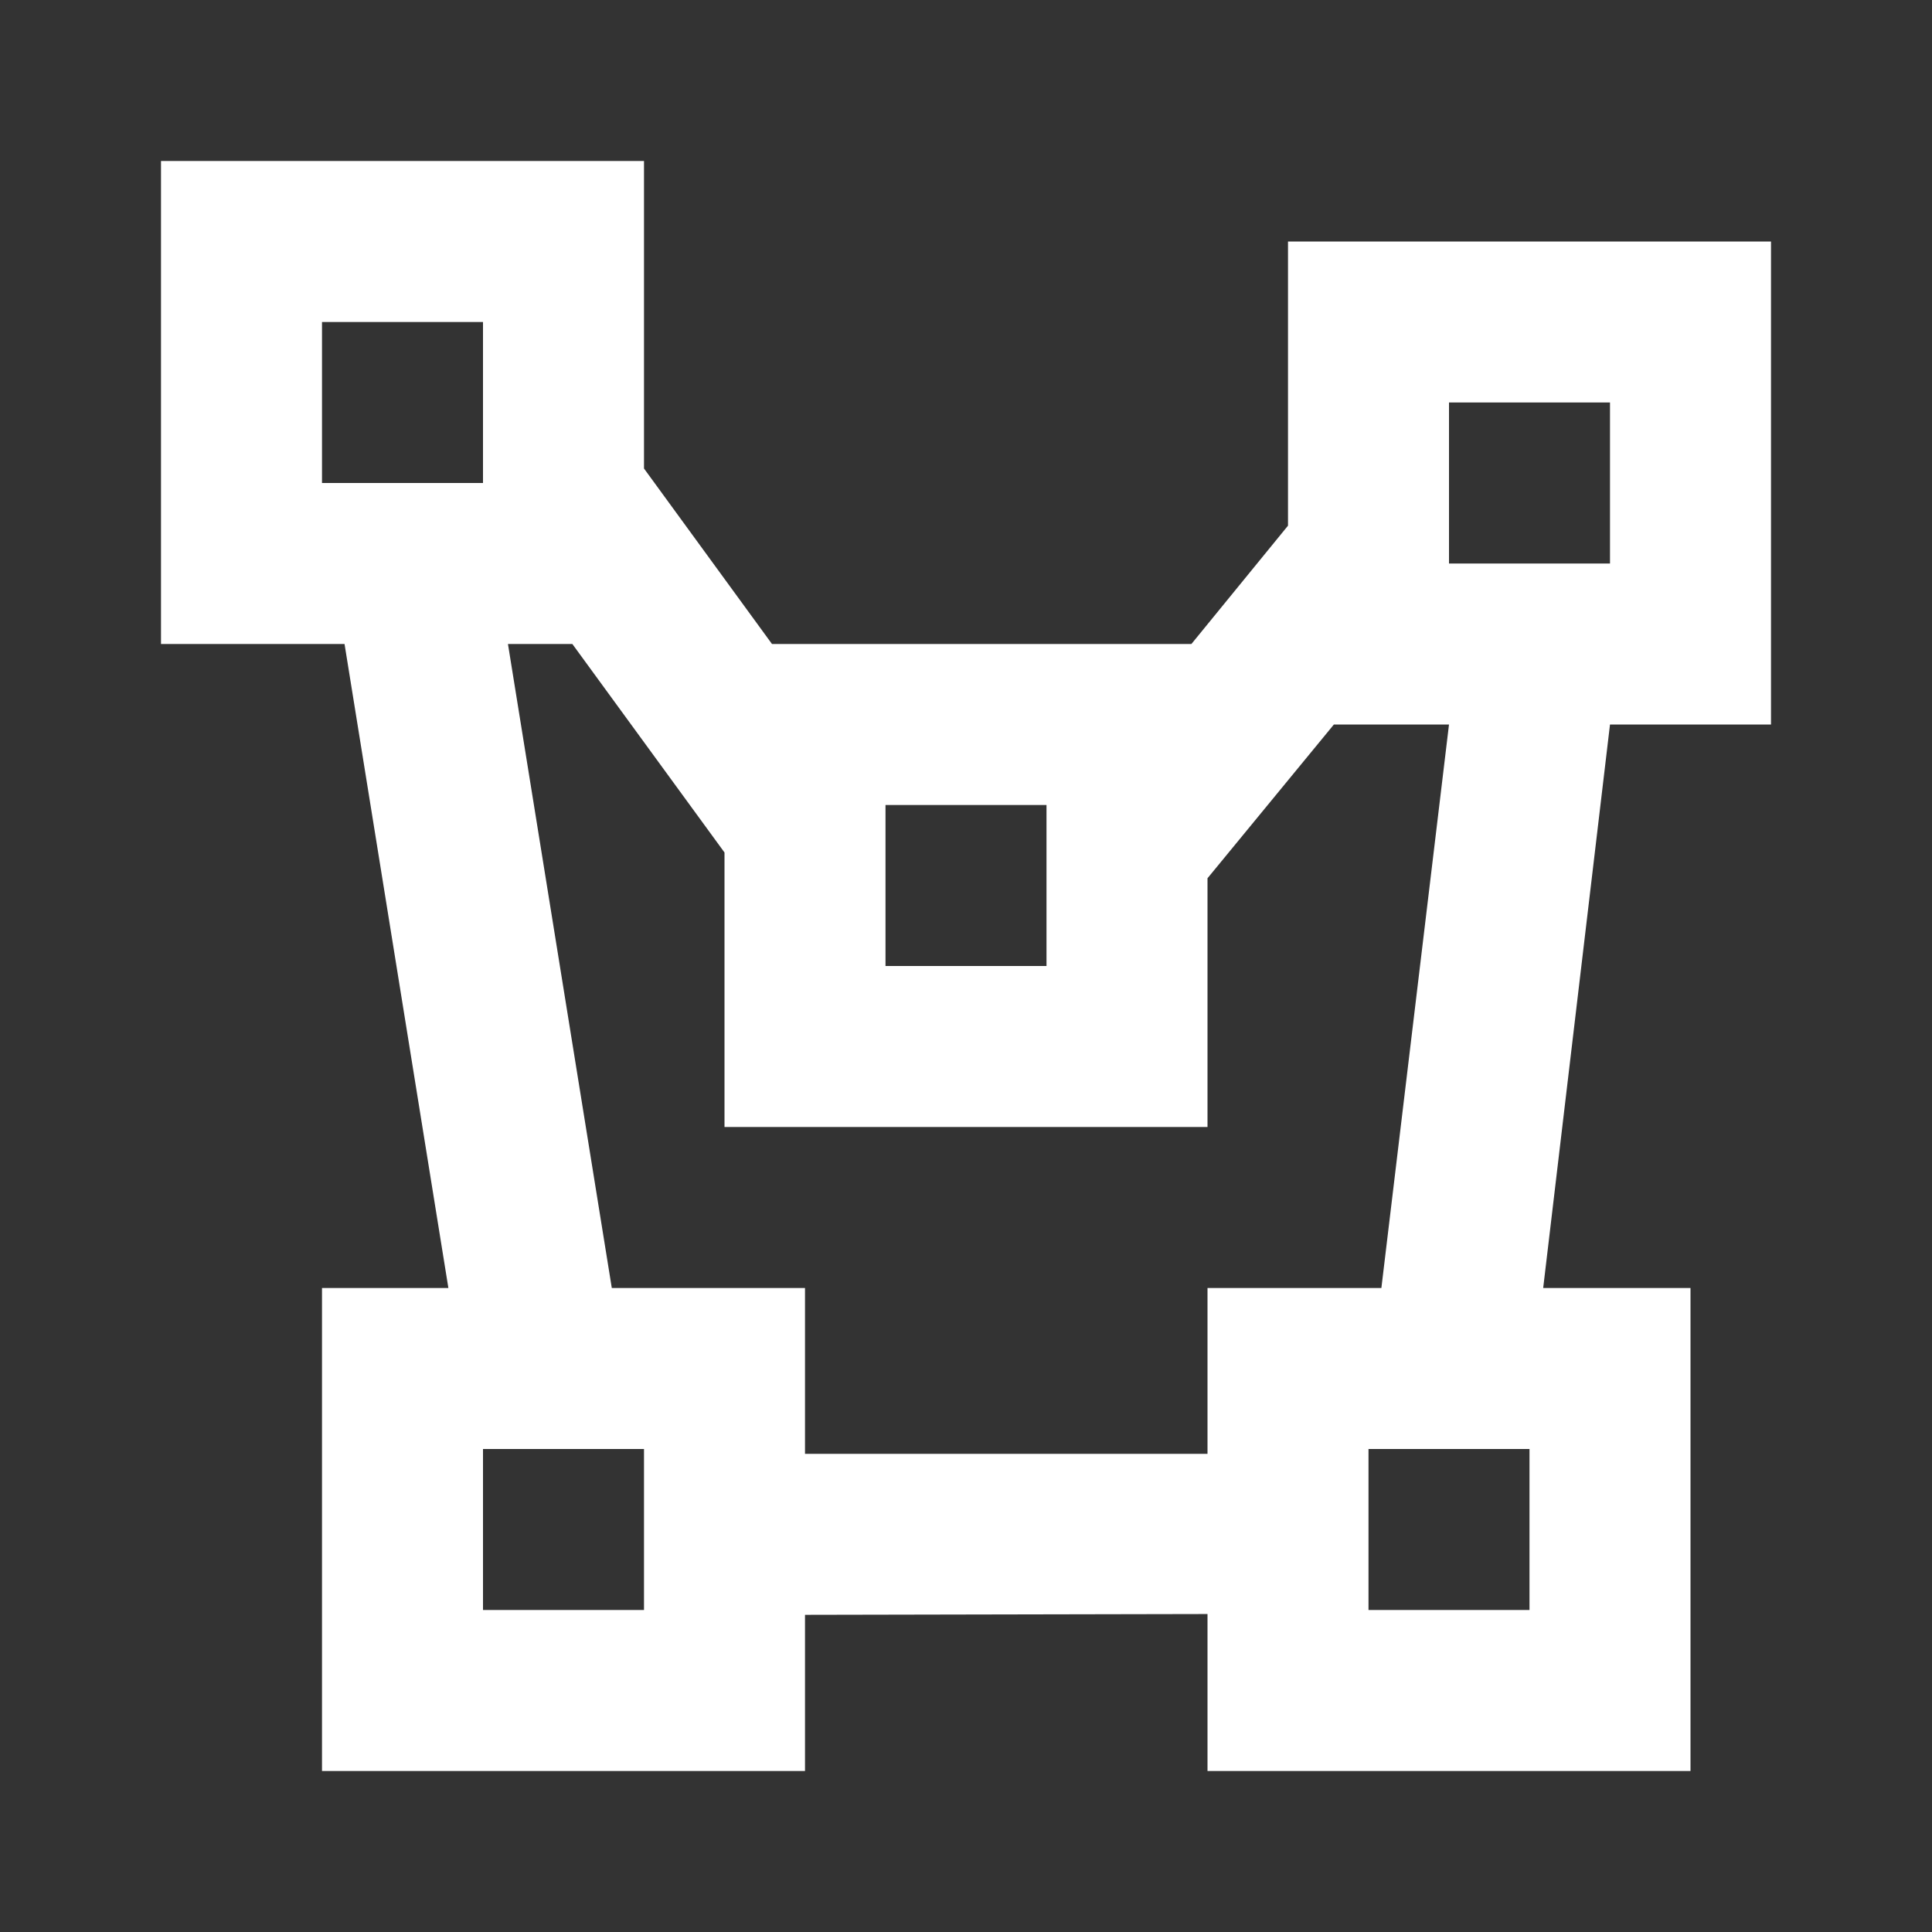 <?xml version="1.0" encoding="UTF-8"?><!DOCTYPE svg PUBLIC "-//W3C//DTD SVG 1.1//EN" "http://www.w3.org/Graphics/SVG/1.1/DTD/svg11.dtd"><svg xmlns="http://www.w3.org/2000/svg" xmlns:xlink="http://www.w3.org/1999/xlink" version="1.1" id="mdi-vector-polygon" width="24" height="24" viewBox="0 0 24 24"><rect x="0" y="0" width="24" height="24" fill="#333333" stroke="none"/><path fill="white" d="M2,2V8H4.28L5.57,16H4V22H10V20.06L15,20.05V22H21V16H19.17L20,9H22V3H16V6.53L14.8,8H9.59L8,5.82V2M4,4H6V6H4M18,5H20V7H18M6.31,8H7.11L9,10.59V14H15V10.91L16.57,9H18L17.16,16H15V18.06H10V16H7.6M11,10H13V12H11M6,18H8V20H6M17,18H19V20H17" /></svg>